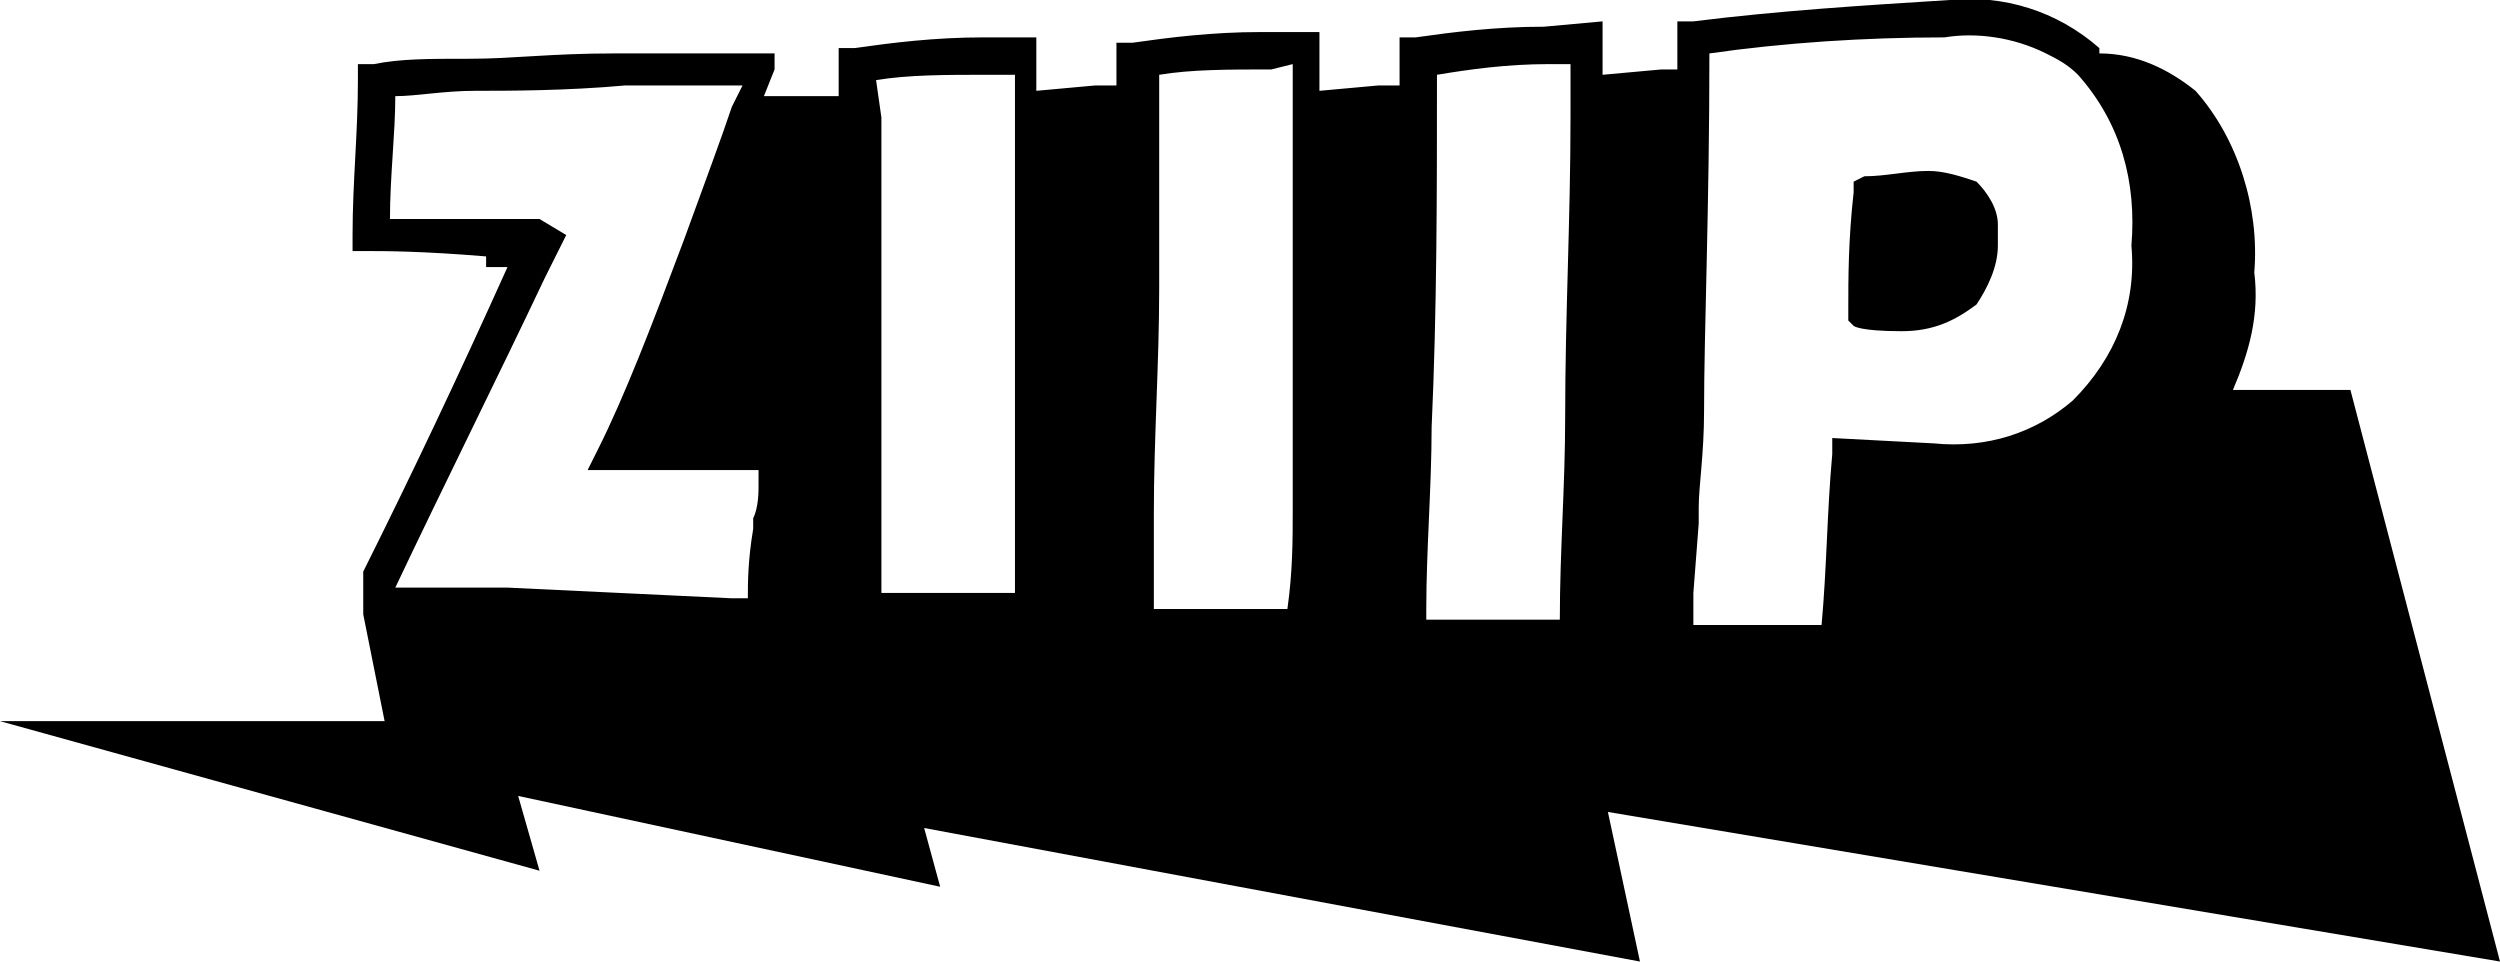 <svg version="1.1" id="Layer_1" xmlns="http://www.w3.org/2000/svg" viewBox="0 0 46.8 18" >

<g id="Artwork">
	<g>
		<path class="st0" d="M38.3,1c0.2,0.1,0.4,0.2,0.6,0.4c0.8,0.9,1.1,2,1,3.2c0.1,1.1-0.3,2.1-1.1,2.9c-0.7,0.6-1.6,0.9-2.6,0.8
			l-1.9-0.1v0.3c-0.1,1.1-0.1,2.1-0.2,3.2h-0.5c-1,0-1.5,0-1.7,0h-0.2c0-0.2,0-0.3,0-0.6l0.1-1.3V9.5c0-0.4,0.1-1,0.1-1.8
			C31.9,6.2,32,3.9,32,1c1.4-0.2,2.9-0.3,4.4-0.3C37,0.6,37.7,0.7,38.3,1 M29.4,1.1v1.1c0,1.9-0.1,3.7-0.1,5.6
			c0,1.3-0.1,2.5-0.1,3.8h-0.6h-1.9c0-0.1,0-0.2,0-0.2c0-1.1,0.1-2.3,0.1-3.4c0.1-2.2,0.1-4.4,0.1-6.6c0.6-0.1,1.3-0.2,2.1-0.2H29.4
			z M24.2,1.2C24.2,1.2,24.2,1.3,24.2,1.2v1.1c0,1.8,0,3.7,0,5.5v0.2c0,0.3,0,0.6,0,0.8c0,0.3,0,0.5,0,0.7c0,0.6,0,1.2-0.1,1.9h-0.6
			h-1.9V11c0-0.5,0-0.9,0-1.4c0-1.4,0.1-2.8,0.1-4.2s0-2.7,0-4c0.6-0.1,1.3-0.1,2.1-0.1L24.2,1.2z M16.4,1.5
			c0.6-0.1,1.3-0.1,2.1-0.1h0.5v1c0,2.4,0,4.8,0,7.1v1.6h-0.6h-1.7h-0.2V11c0-0.4,0-0.9,0-1.3c0-0.2,0-0.4,0-0.6c0-2.3,0-4.6,0-6.9
			L16.4,1.5 M10.1,4.1H9.2c-0.9,0-1.5,0-1.9,0c0-0.8,0.1-1.6,0.1-2.3c0.4,0,0.9-0.1,1.5-0.1c0.6,0,1.7,0,2.8-0.1h2.2L13.7,2
			c-0.2,0.6-0.5,1.4-0.9,2.5c-0.6,1.6-1.1,2.9-1.6,3.9l-0.2,0.4h1.8h1h0.4c0,0.1,0,0.2,0,0.3s0,0.4-0.1,0.6c0,0.1,0,0.1,0,0.2
			c-0.1,0.6-0.1,1-0.1,1.3h-0.3L9.5,11H8H7.4l0,0c0.9-1.9,1.9-3.9,2.8-5.8l0.2-0.4l0.2-0.4L10.1,4.1z M30.1,15.2l16.7,2.8L44,7.3
			h-2.2c0.3-0.7,0.5-1.4,0.4-2.2c0.1-1.2-0.3-2.5-1.1-3.4C40.6,1.3,40,1,39.3,1V0.9l0,0c-0.8-0.7-1.8-1-2.8-0.9
			c-1.6,0.1-3.2,0.2-4.8,0.4h-0.3v0.9h-0.3L30,1.4V1.1c0-0.1,0-0.3,0-0.4V0.4l-1.1,0.1c-0.9,0-1.7,0.1-2.4,0.2h-0.3v0.3
			c0,0.2,0,0.4,0,0.6h-0.4l-1.1,0.1V1.3c0-0.2,0-0.3,0-0.4V0.6h-1.1c-0.9,0-1.7,0.1-2.4,0.2h-0.3v0.8h-0.4l-1.1,0.1V1.4
			c0-0.1,0-0.3,0-0.4V0.7h-1c-0.9,0-1.7,0.1-2.4,0.2h-0.3v0.9h-1.4l0.2-0.5l0-0.3h-0.4c-0.6,0-1.4,0-2.6,0S9.6,1.1,8.8,1.1
			S7.5,1.1,7,1.2H6.7v0.3c0,1-0.1,1.9-0.1,2.9v0.3h0.3c0.3,0,1,0,2.2,0.1c0,0.1,0,0.2,0,0.2h0.4c-0.9,2-1.8,3.9-2.7,5.7v0.1v0.7l0,0
			l0.4,2H0l10.1,2.8l-0.4-1.4l7.9,1.7l-0.3-1.1l13.4,2.5L30.1,15.2z"/>
		<path class="st0" d="M35.6,6.2L35.6,6.2c0.6,0,1-0.2,1.4-0.5c0.2-0.3,0.4-0.7,0.4-1.1c0-0.1,0-0.2,0-0.4c0-0.3-0.2-0.6-0.4-0.8
			c-0.3-0.1-0.6-0.2-0.9-0.2c-0.4,0-0.8,0.1-1.2,0.1l-0.2,0.1v0.2c-0.1,0.9-0.1,1.6-0.1,2.2V6l0.1,0.1C34.7,6.1,34.8,6.2,35.6,6.2"
			/>
	</g>
</g>
</svg>
